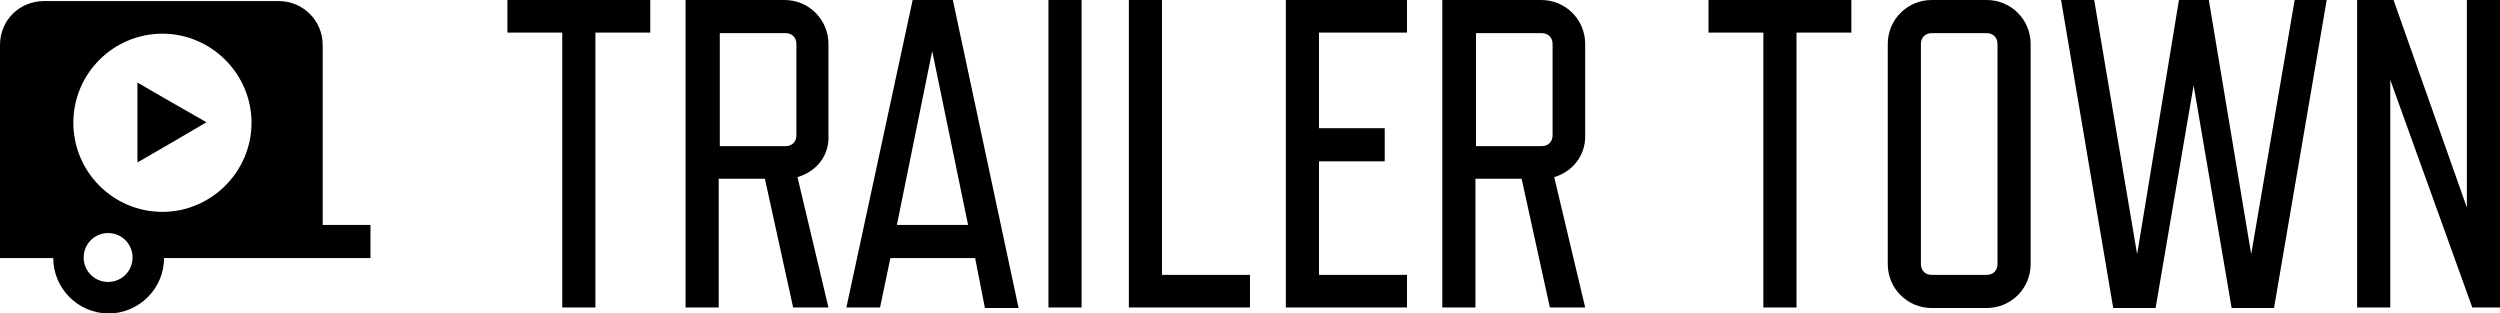 <svg version="1.2" baseProfile="tiny" xmlns="http://www.w3.org/2000/svg" viewBox="0 0 460.2 57.7"><path d="M119.7 6h-10.1v50.6h-6.1v-50.6h-10.1v-6h26.3v6zM146.8 32.6l5.7 24h-6.5l-5.2-23.7h-8.5v23.7h-6.1v-56.6h18.2c4.5 0 8.1 3.6 8.1 8.1v16.8c.2 3.7-2.2 6.7-5.7 7.7zm-.2-24.5c0-1.2-.8-2-2-2h-12.1v20.8h12.1c1.2 0 2-.8 2-2v-16.8zM179.5 47.5h-15.6l-1.9 9.1h-6.2l12.2-56.6h7.4l12.1 56.7h-6.2l-1.8-9.2zm-14.4-6.1h13.1l-6.6-32-6.5 32zM199.1 56.6h-6.1v-56.6h6.1v56.6zM230.1 56.6h-22.3v-56.6h6.1v50.6h16.2v6zM259 56.6h-22.3v-56.6h22.3v6h-16.2v17.6h12.1v6.1h-12.1v20.9h16.2v6zM286.1 32.6l5.7 24h-6.5l-5.2-23.7h-8.5v23.7h-6.1v-56.6h18.2c4.5 0 8.1 3.6 8.1 8.1v16.8c.1 3.7-2.3 6.7-5.7 7.7zm-.3-24.5c0-1.2-.8-2-2-2h-12.1v20.8h12.1c1.2 0 2-.8 2-2v-16.8zM340.8 6h-10.1v50.6h-6.1v-50.6h-10.1v-6h26.3v6zM373.8 48.6c0 4.5-3.6 8.1-8.1 8.1h-10.1c-4.5 0-8.1-3.6-8.1-8.1v-40.5c0-4.5 3.6-8.1 8.1-8.1h10.1c4.5 0 8.1 3.6 8.1 8.1v40.5zm-6.1-40.5c0-1.2-.8-2-2-2h-10.1c-1.2 0-2 .8-2 2v40.5c0 1.2.8 2 2 2h10.1c1.2 0 2-.8 2-2v-40.5zM428.3 0l-9.7 56.7h-7.8l-7-41-7 41h-7.8l-9.6-56.7h6.1l7.9 46.8 7.7-46.8h5.5l7.8 46.8 8-46.8h5.9zM460.2 56.6h-5.1l-15.1-41.9v41.9h-6.1v-56.6h6.7l13.5 38.2v-38.2h6.1v56.6zM59.4 41.4v-33.1c0-4.5-3.6-8.1-8.1-8.1h-43.2c-4.5 0-8.1 3.5-8.1 8.1v39.2h9.8c0 5.6 4.6 10.2 10.2 10.2s10.2-4.6 10.2-10.2h38v-6.1h-8.8zm-39.5 10.5c-2.5 0-4.5-2-4.5-4.5s2-4.5 4.5-4.5 4.5 2 4.5 4.5-2 4.5-4.5 4.5zm10-12.9c-9.1 0-16.4-7.4-16.4-16.4 0-9.1 7.4-16.4 16.4-16.4s16.4 7.4 16.4 16.4c0 9-7.4 16.4-16.4 16.4z"/><polygon points="25.3,15.2 25.3,22.5 25.3,29.9 31.7,26.2 38,22.5 31.7,18.9"/></svg>